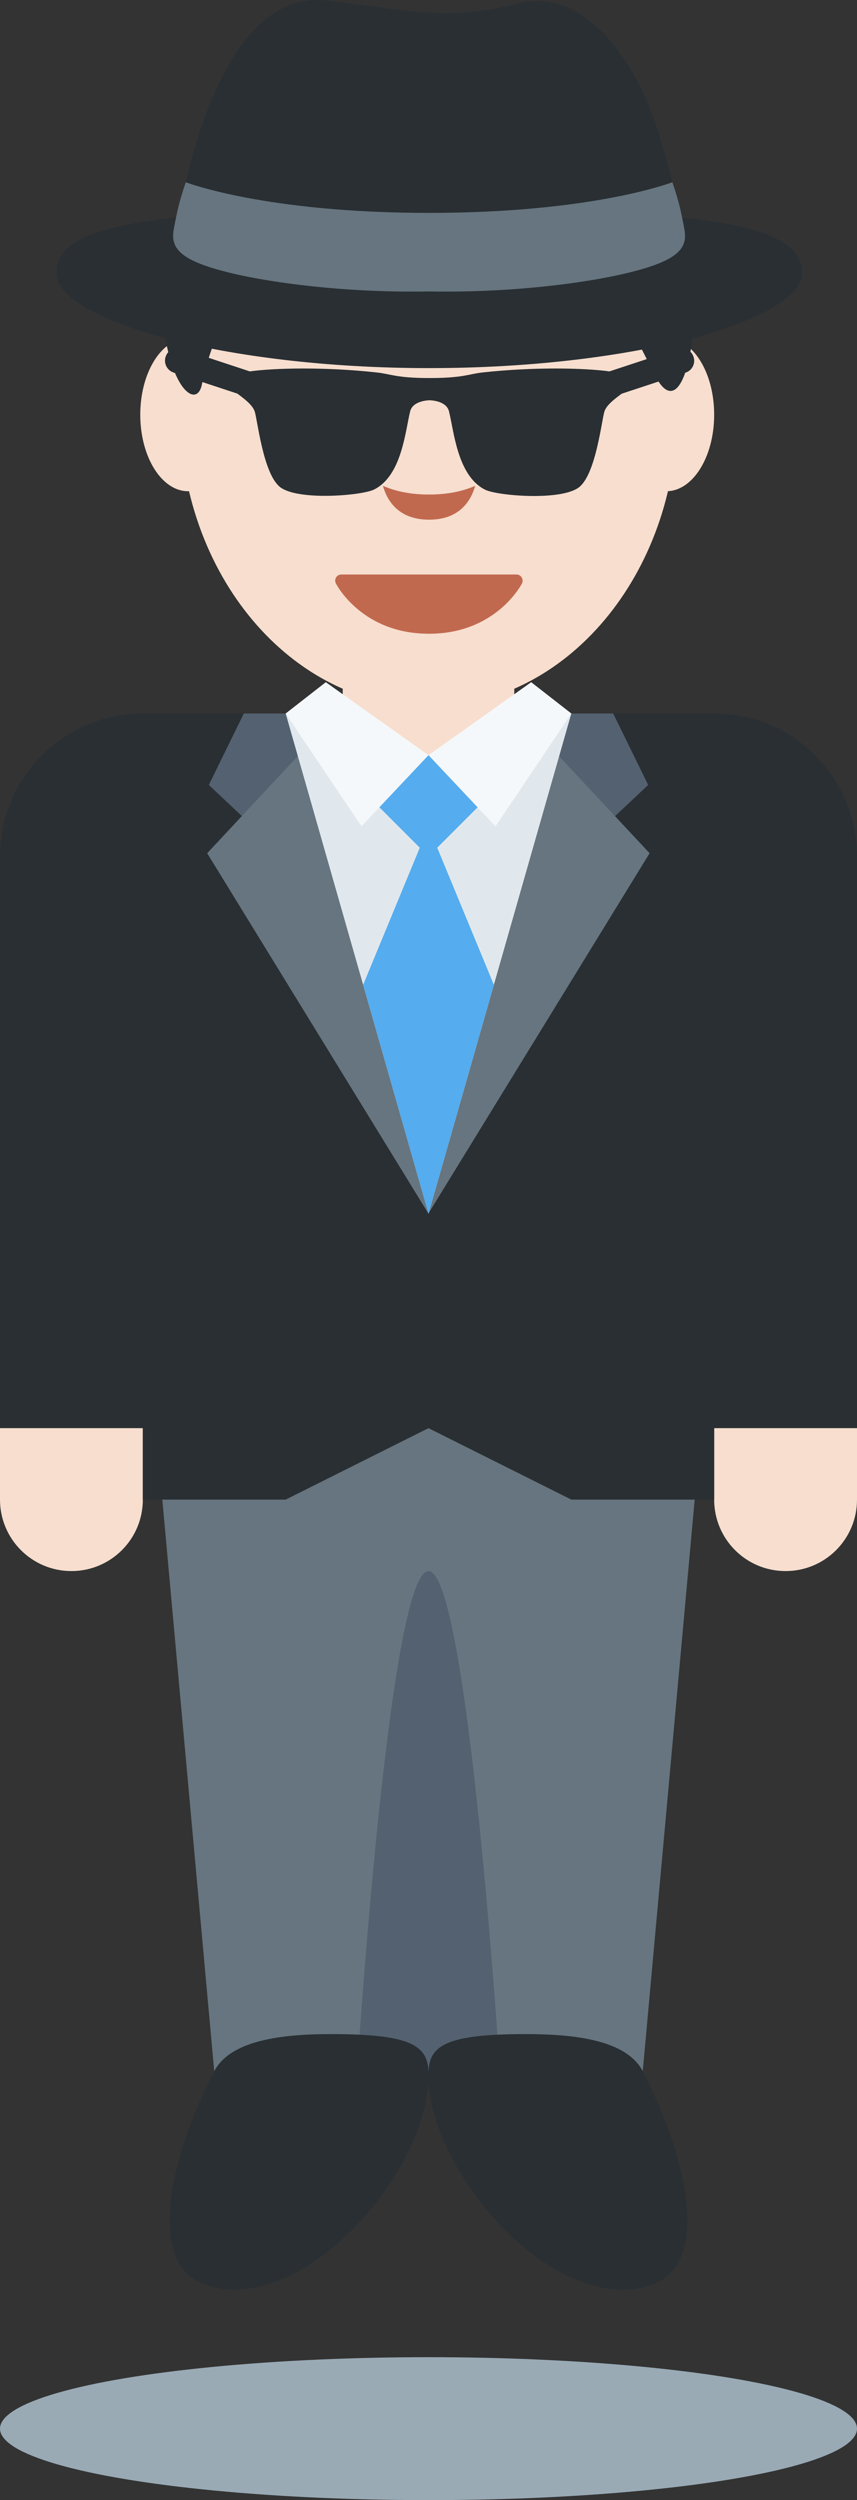 <?xml version="1.0" encoding="UTF-8" standalone="no"?>
<svg
   xmlns:dc="http://purl.org/dc/elements/1.1/"
   xmlns:cc="http://creativecommons.org/ns#"
   xmlns:rdf="http://www.w3.org/1999/02/22-rdf-syntax-ns#"
   xmlns:svg="http://www.w3.org/2000/svg"
   xmlns="http://www.w3.org/2000/svg"
   xmlns:sodipodi="http://sodipodi.sourceforge.net/DTD/sodipodi-0.dtd"
   xmlns:inkscape="http://www.inkscape.org/namespaces/inkscape"
   viewBox="0 0 12 34.984"
   id="svg2"
   version="1.1"
   inkscape:version="0.91 r13725"
   sodipodi:docname="1f574-1f3fb.svg"
   width="12"
   height="34.984">
  <rect x="0" y="0" width="12" height="34.984" fill="#333333" stroke="none"/>
  <defs
     id="defs46" />
  <sodipodi:namedview
     pagecolor="#ffffff"
     bordercolor="#666666"
     borderopacity="1"
     objecttolerance="10"
     gridtolerance="10"
     guidetolerance="10"
     inkscape:pageopacity="0"
     inkscape:pageshadow="2"
     inkscape:window-width="640"
     inkscape:window-height="480"
     id="namedview44"
     showgrid="false"
     inkscape:zoom="6.5555556"
     inkscape:cx="6"
     inkscape:cy="18"
     inkscape:window-x="0"
     inkscape:window-y="0"
     inkscape:window-maximized="0"
     inkscape:current-layer="svg2" />
  <path
     d="m 2,20.984 c 0,0.553 -0.448,1 -1,1 -0.552,0 -1,-0.447 -1,-1 l 0,-8 c 0,-0.552 0.448,-1 1,-1 0.552,0 1,0.448 1,1 l 0,8 z m 10,0 c 0,0.553 -0.447,1 -1,1 -0.553,0 -1,-0.447 -1,-1 l 0,-8 c 0,-0.552 0.447,-1 1,-1 0.553,0 1,0.448 1,1 l 0,8 z"
     id="path4"
     inkscape:connector-curvature="0"
     style="fill:#f7dece" />
  <path
     d="m 7,17.984 -5,0 1,11 3,0 0,-7 0,7 3,0 1,-11 z"
     id="path6"
     inkscape:connector-curvature="0"
     style="fill:#66757f" />
  <path
     d="m 6,21.984 c -0.552,0 -1,7 -1,7 0,0.553 0.448,0 1,0 0.553,0 1,0.553 1,0 0,0 -0.447,-7 -1,-7 z"
     id="path8"
     inkscape:connector-curvature="0"
     style="fill:#546170" />
  <path
     d="m 10,9.984 -8,0 c -1.104,0 -2,0.896 -2,2 l 0,8 2,0 0,1 2,0 2,-1 2,1 2,0 0,-1 2,0 0,-8 c 0,-1.104 -0.896,-2 -2,-2 z M 4.64,28.463 c 1.105,0 1.346,0.159 1.359,0.521 0.052,1.375 -1.786,3.479 -3.141,2.979 -0.86,-0.317 -0.422,-1.901 0.141,-2.979 0.23,-0.441 0.962,-0.521 1.641,-0.521 z"
     id="path10"
     inkscape:connector-curvature="0"
     style="fill:#292f33" />
  <path
     d="m 7.36,28.463 c -1.105,0 -1.346,0.159 -1.359,0.521 -0.051,1.375 1.787,3.479 3.141,2.979 0.86,-0.317 0.422,-1.901 -0.141,-2.979 -0.23,-0.441 -0.961,-0.521 -1.641,-0.521 z"
     id="path12"
     inkscape:connector-curvature="0"
     style="fill:#292f33" />
  <path
     d="m 4.799,8.984 2.402,0 0,1.592 -2.402,0 z m -1.495,-3.181 c 0,0.592 -0.3,1.071 -0.67,1.071 -0.37,0 -0.67,-0.48 -0.67,-1.071 0,-0.592 0.3,-1.071 0.67,-1.071 0.37,-10e-4 0.67,0.479 0.67,1.071 z m 6.696,0 c 0,0.592 -0.3,1.071 -0.67,1.071 -0.37,0 -0.67,-0.48 -0.67,-1.071 0,-0.592 0.3,-1.071 0.67,-1.071 0.37,-10e-4 0.67,0.479 0.67,1.071 z"
     id="path14"
     inkscape:connector-curvature="0"
     style="fill:#f7dece" />
  <path
     d="m 6,9.89 c -1.923,0 -3.482,-1.851 -3.482,-4.135 0,-2.284 1.559,-4.135 3.482,-4.135 1.923,0 3.482,1.851 3.482,4.135 0,2.284 -1.559,4.135 -3.482,4.135"
     id="path16"
     inkscape:connector-curvature="0"
     style="fill:#f7dece" />
  <path
     d="m 7.305,8.08 c -0.015,-0.025 -0.043,-0.041 -0.073,-0.041 l -2.453,0 c -0.03,0 -0.058,0.015 -0.073,0.041 -0.015,0.025 -0.017,0.057 -0.003,0.084 0.015,0.029 0.372,0.704 1.303,0.704 0.931,0 1.288,-0.676 1.303,-0.704 0.013,-0.026 0.011,-0.058 -0.004,-0.084 z m -1.297,-1.16 c -0.269,0 -0.478,-0.048 -0.646,-0.122 0.055,0.198 0.21,0.474 0.646,0.474 0.436,0 0.59,-0.276 0.646,-0.474 -0.168,0.074 -0.377,0.122 -0.646,0.122 z"
     id="path18"
     inkscape:connector-curvature="0"
     style="fill:#c1694f" />
  <path
     d="m 2.827,5.38 c 0.06,-0.296 0.148,-0.546 0.246,-0.771 l -0.777,0 c 0.121,0.874 0.465,1.095 0.531,0.771 z m 6.346,-0.125 c 0.239,0.47 0.475,0.152 0.55,-0.771 l -0.942,0 0.392,0.771 z"
     id="path20"
     inkscape:connector-curvature="0"
     style="fill:#292f33" />
  <path
     d="m 7.8,12.184 1.276,-1.2 -0.49,-1 -0.786,0 z"
     id="path22"
     inkscape:connector-curvature="0"
     style="fill:#546170" />
  <path
     d="m 5.997,16.984 3.099,-5.045 -1.271,-1.361 z"
     id="path24"
     inkscape:connector-curvature="0"
     style="fill:#66757f" />
  <path
     d="m 4.2,12.184 -1.276,-1.2 0.49,-1 0.786,0 z"
     id="path26"
     inkscape:connector-curvature="0"
     style="fill:#546170" />
  <path
     d="m 6,16.984 -3.099,-5.045 1.271,-1.361 z"
     id="path28"
     inkscape:connector-curvature="0"
     style="fill:#66757f" />
  <path
     d="M 6,16.984 4,9.984 6,10.984 8,9.984 Z"
     id="path30"
     inkscape:connector-curvature="0"
     style="fill:#e1e8ed" />
  <path
     d="m 7,10.984 -1,-0.417 -1,0.417 0.878,0.878 -0.793,1.918 0.915,3.204 0.915,-3.204 -0.793,-1.918 z"
     id="path32"
     inkscape:connector-curvature="0"
     style="fill:#55acee" />
  <path
     d="M 4.562,9.546 6,10.567 5.062,11.562 4,9.984 Z m 2.876,0 L 6,10.567 6.938,11.562 8,9.984 Z"
     id="path34"
     inkscape:connector-curvature="0"
     style="fill:#f5f8fa" />
  <ellipse
     cx="6"
     cy="33.984"
     rx="6"
     ry="1"
     id="ellipse36"
     style="fill:#99aab5" />
  <path
     d="m 8.324,2.961 c 0.612,-0.166 1.091,-0.411 1.091,-0.411 0,0 -0.141,-0.578 -0.283,-0.95 C 8.69,0.446 7.957,-0.129 7.283,0.042 c -1.019,0.259 -1.496,0.11 -2.712,-0.034 -1.215,-0.144 -1.773,1.682 -1.968,2.542 0,0 0.322,0.274 0.902,0.403 0.022,0.005 0.05,0.008 0.073,0.013 -2.094,0.094 -2.787,0.351 -2.787,0.852 0,0.66 2.336,1.333 5.219,1.333 2.882,0 5.219,-0.673 5.219,-1.333 -0.002,-0.511 -0.723,-0.767 -2.905,-0.857 z"
     id="path38"
     inkscape:connector-curvature="0"
     style="fill:#292f33" />
  <path
     d="m 9.583,3.209 c -0.012,-0.069 -0.027,-0.145 -0.043,-0.22 -0.048,-0.225 -0.126,-0.439 -0.126,-0.439 0,0 -1.101,0.429 -3.406,0.429 -2.305,0 -3.406,-0.429 -3.406,-0.429 0,0 -0.078,0.214 -0.126,0.439 -0.016,0.076 -0.031,0.152 -0.043,0.22 -0.048,0.273 0.081,0.461 0.966,0.649 0.6,0.127 1.582,0.241 2.608,0.22 1.026,0.021 2.009,-0.093 2.608,-0.22 0.888,-0.188 1.017,-0.376 0.968,-0.649 z"
     id="path40"
     inkscape:connector-curvature="0"
     style="fill:#66757f" />
  <path
     d="m 9.492,4.881 -0.958,0.316 c -0.337,-0.047 -1.038,-0.066 -1.779,0.015 -0.197,0.022 -0.272,0.078 -0.739,0.078 -0.466,0 -0.542,-0.056 -0.739,-0.078 -0.741,-0.081 -1.442,-0.062 -1.779,-0.015 l -0.958,-0.316 c -0.093,-0.033 -0.191,0.019 -0.221,0.111 -0.03,0.092 0.02,0.19 0.111,0.221 l 0.894,0.295 c 0.066,0.051 0.208,0.148 0.242,0.248 0.039,0.116 0.117,0.861 0.35,1.055 0.241,0.2 1.148,0.125 1.322,0.039 0.389,-0.194 0.437,-0.82 0.505,-1.094 0.039,-0.155 0.272,-0.155 0.272,-0.155 0,0 0.233,0 0.272,0.155 0.069,0.274 0.117,0.902 0.505,1.096 0.174,0.087 1.081,0.161 1.322,-0.039 0.233,-0.194 0.311,-0.941 0.35,-1.057 0.033,-0.1 0.175,-0.196 0.241,-0.247 l 0.895,-0.295 c 0.092,-0.03 0.142,-0.129 0.111,-0.221 -0.029,-0.093 -0.132,-0.144 -0.219,-0.112 z"
     id="path42"
     inkscape:connector-curvature="0"
     style="fill:#292f33" />
</svg>

